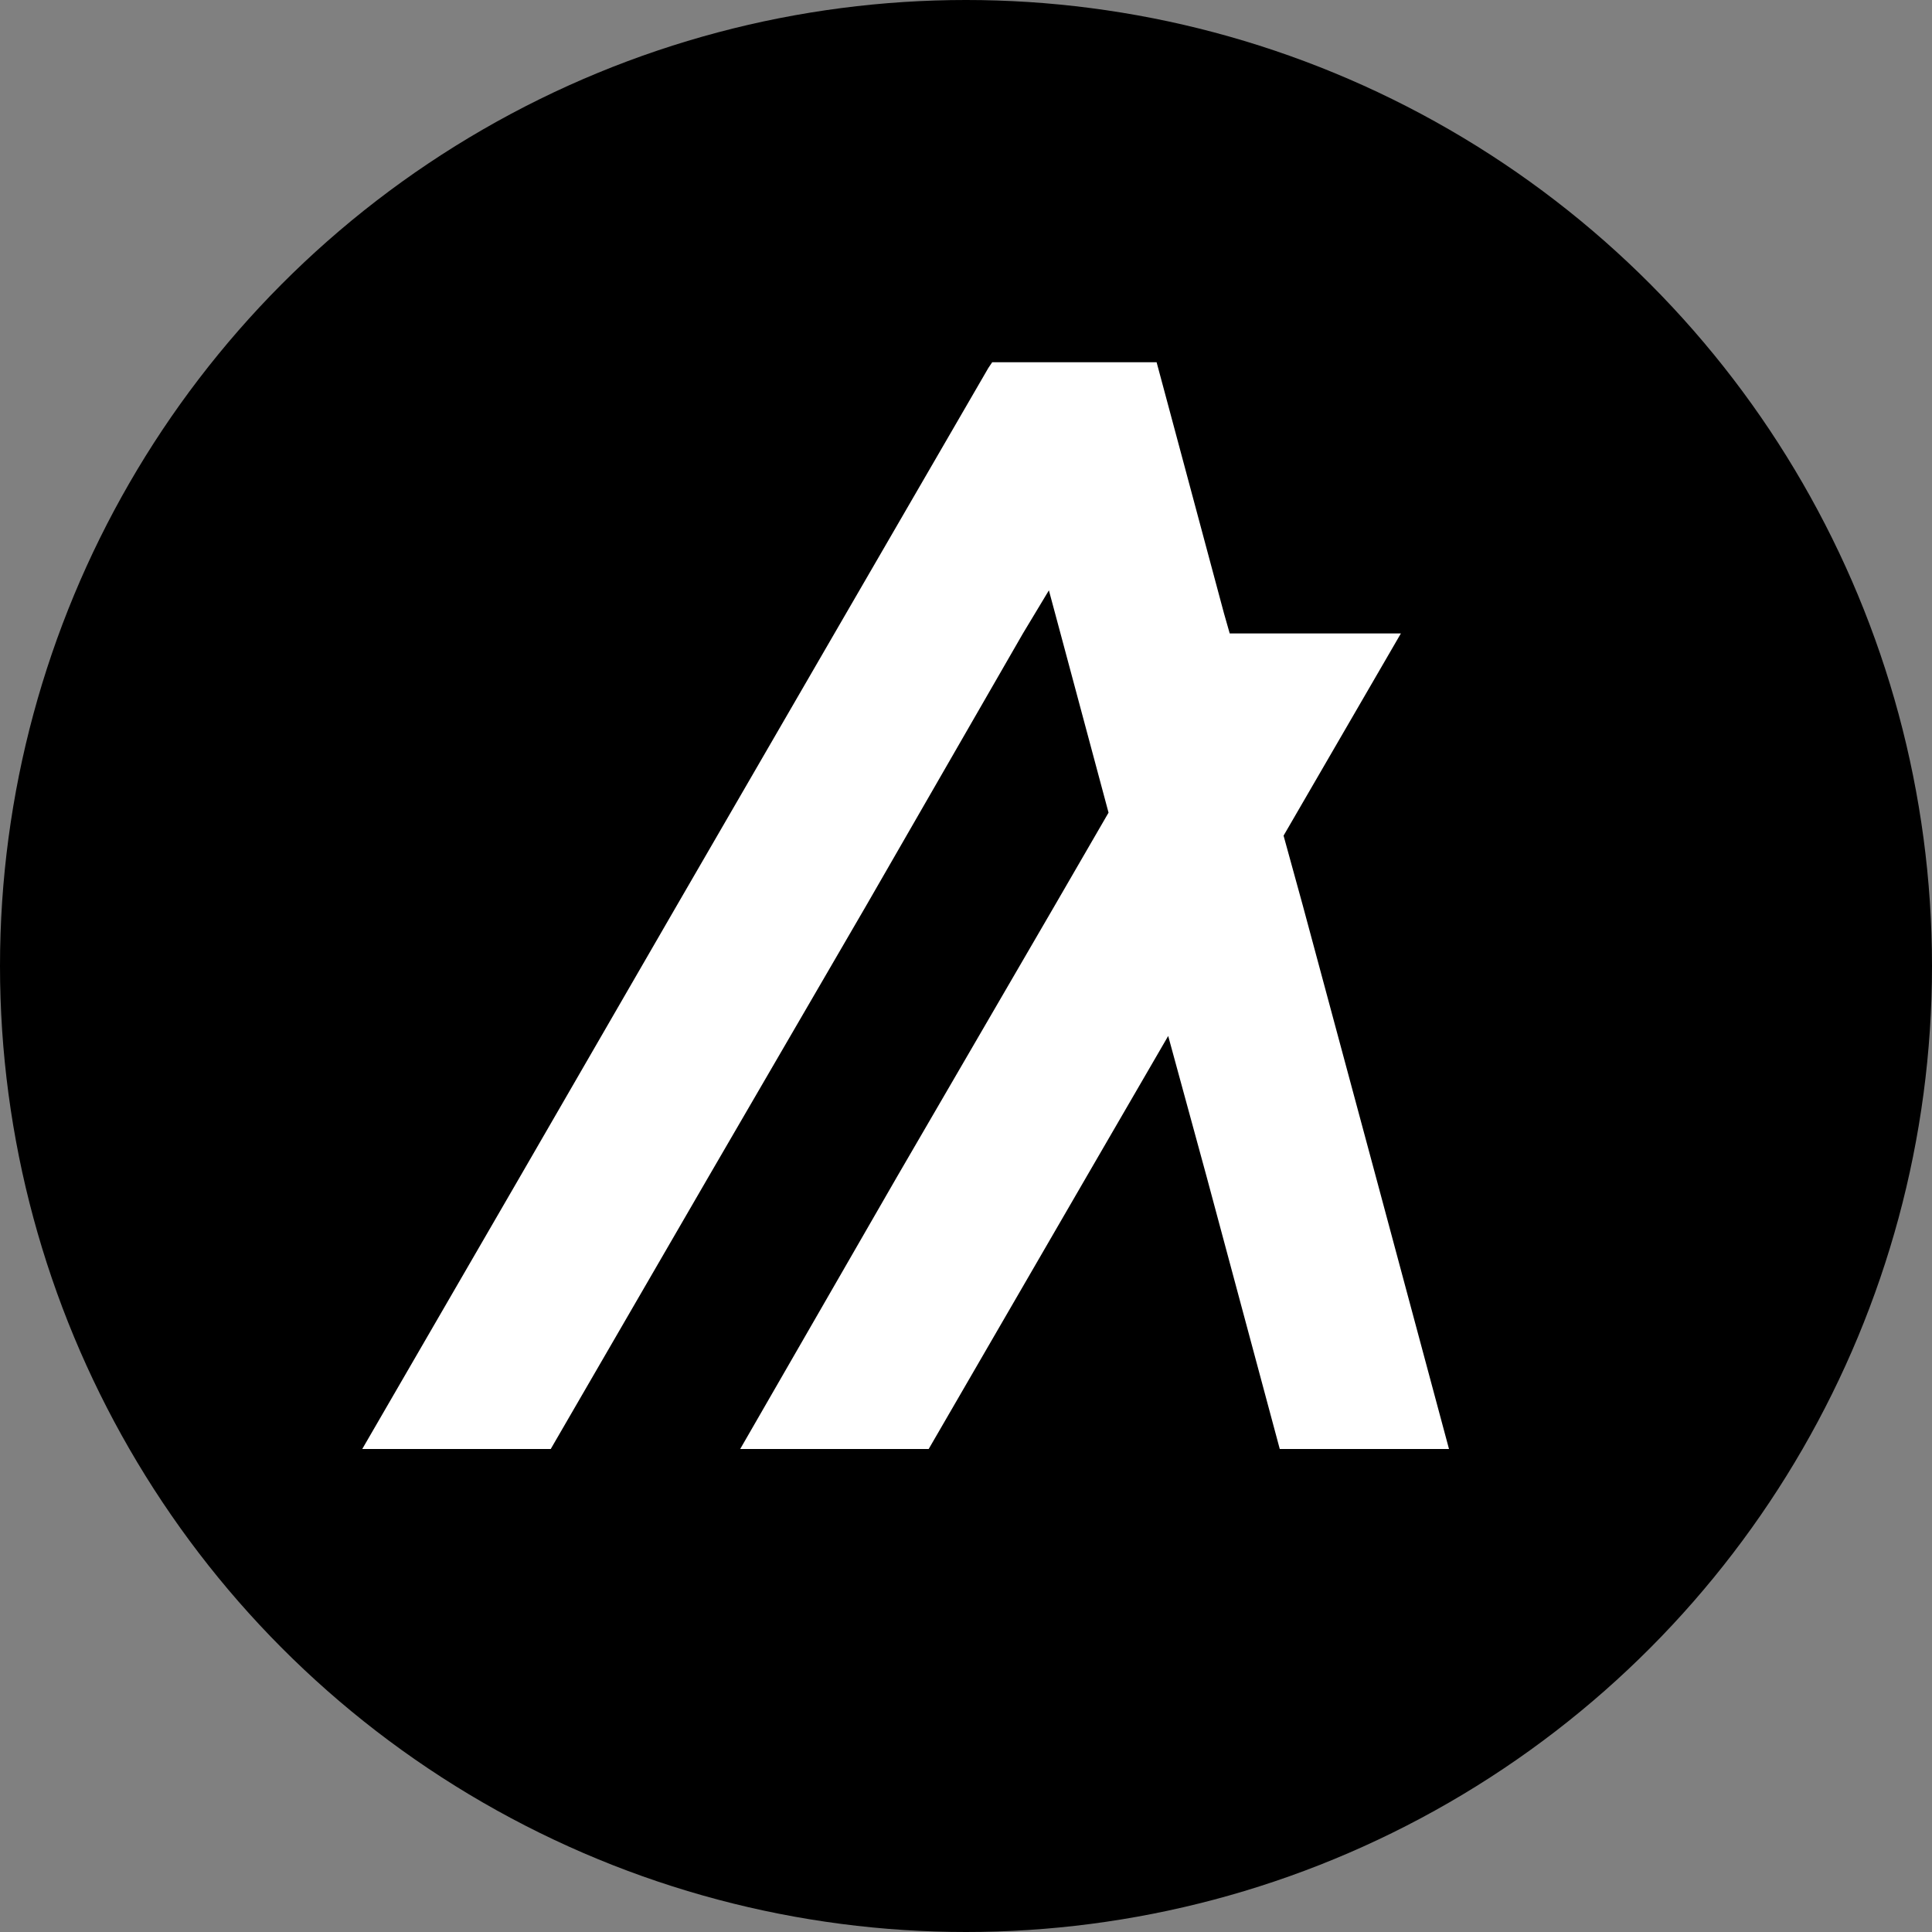 <svg width="32" height="32" viewBox="0 0 32 32" fill="none" xmlns="http://www.w3.org/2000/svg">
<rect x="0" y="0" width="32" height="32" fill="#808080" stroke="none"/>
<circle cx="16" cy="16" r="16" fill="black"/>
<path d="M9.122 24L11.735 19.492L14.347 15L16.943 10.492L17.373 9.778L17.565 10.492L18.361 13.46L17.469 15L14.857 19.492L12.26 24H15.382L17.995 19.492L19.349 17.159L19.986 19.492L21.197 24H24L22.789 19.492L21.579 15L21.26 13.841L23.203 10.492H20.368L20.273 10.159L19.285 6.476L19.157 6H16.434L16.37 6.095L13.821 10.492L11.209 15L8.612 19.492L6 24H9.122Z" fill="white"/>
</svg>
